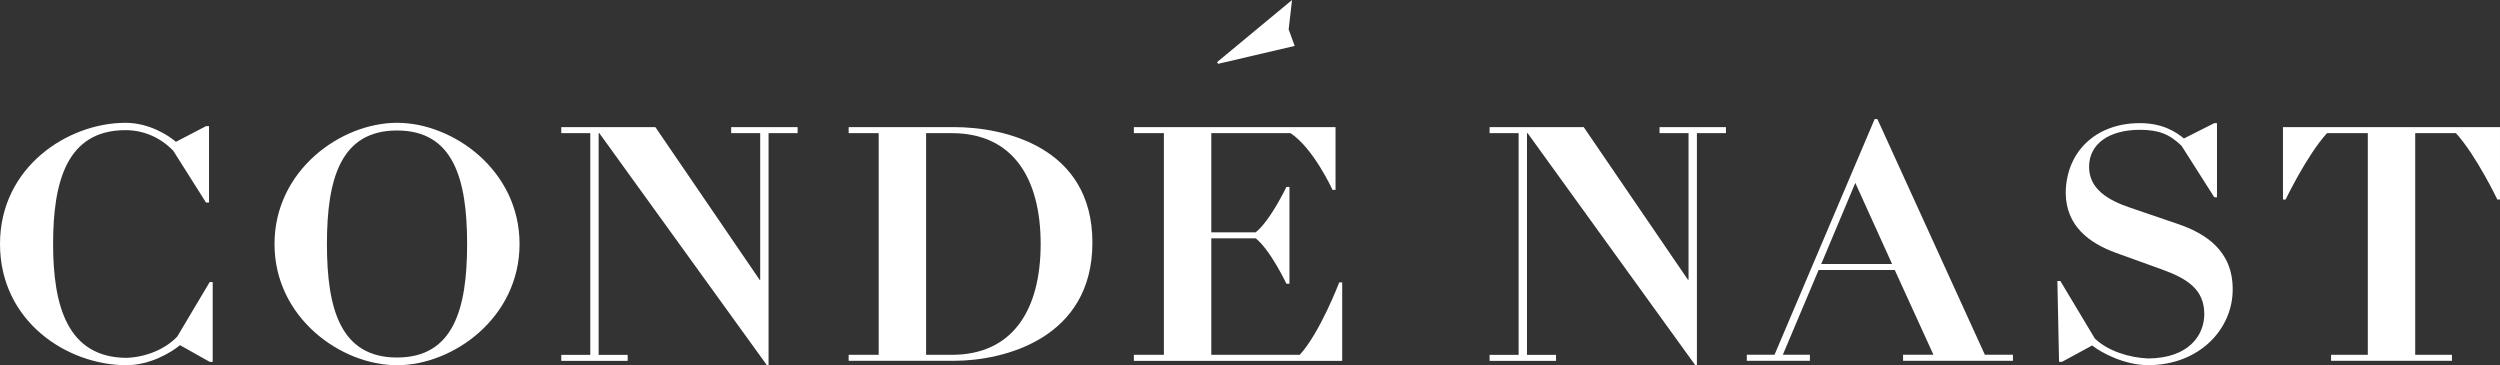 <?xml version="1.0" encoding="utf-8"?>
<svg version="1.1" xmlns="http://www.w3.org/2000/svg" xmlns:xlink="http://www.w3.org/1999/xlink" x="0px" y="0px" width="205.367px"
	 height="30.001px" viewBox="3.495 46.332 205.367 30.001">
<rect x="3.495" y="46.332" width="205.367" height="30.001" fill="#333333" stroke="none"/>
<g fill="white">
	<polygon points="109.85,50.105 109.354,48.744 109.632,46.332 103.473,51.436 103.559,51.574 	"/>
	<path d="M18.058,73.976c-1.013,1.068-2.606,1.697-4.169,1.752c-4.856-0.025-6.032-4.277-6.032-9.352
		c0-5.073,1.099-9.353,5.949-9.353c1.483,0,2.881,0.604,3.925,1.697l2.687,4.251h0.247v-6.276h-0.247l-2.47,1.287
		c-0.632-0.547-2.222-1.562-4.142-1.562c-4.719,0-10.311,3.617-10.311,9.954c0,6.338,5.488,9.957,10.394,9.957
		c1.919,0,3.675-1.043,4.389-1.646l2.442,1.371h0.247v-6.555H20.72L18.058,73.976L18.058,73.976z"/>
	<path d="M36.111,56.42c-4.609,0-10.066,3.896-10.066,9.956c0,6.061,5.458,9.957,10.066,9.957c4.604,0,10.063-3.896,10.063-9.957
		C46.175,60.316,40.715,56.42,36.111,56.42L36.111,56.42z M36.111,75.7c-4.637,0-5.76-3.977-5.76-9.324
		c0-5.347,1.124-9.325,5.76-9.325c4.63,0,5.756,3.979,5.756,9.325C41.868,71.724,40.742,75.7,36.111,75.7L36.111,75.7z"/>
	<polygon points="63.559,57.271 65.943,57.271 65.943,69.312 65.891,69.312 57.333,56.777 49.602,56.777 49.602,57.271 
		51.985,57.271 51.985,75.481 49.602,75.481 49.602,75.976 55.056,75.976 55.056,75.481 52.671,75.481 52.671,57.271 52.727,57.271 
		66.493,76.333 66.63,76.333 66.63,57.271 69.017,57.271 69.017,56.777 63.559,56.777 	"/>
	<path d="M81.849,56.773H73.21v0.494h2.466v18.21H73.21v0.494h8.639c4.142,0,11.384-1.838,11.384-9.709
		C93.233,58.393,85.991,56.773,81.849,56.773L81.849,56.773z M81.687,75.479h-2.115V57.27h2.115c4.991,0,7.295,3.676,7.295,9.104
		C88.982,71.802,86.678,75.479,81.687,75.479L81.687,75.479z"/>
	<path d="M110.268,75.479h-7.268v-9.57h3.646c1.209,0.955,2.524,3.729,2.524,3.729h0.25v-7.952h-0.25c0,0-1.315,2.769-2.524,3.729
		h-3.646V57.27h6.502c1.891,1.232,3.455,4.659,3.455,4.659h0.248v-5.153H96.638v0.494h2.467v18.21h-2.467v0.494h17.114v-6.445
		h-0.244C113.509,69.528,111.942,73.644,110.268,75.479L110.268,75.479z"/>
	<polygon points="139.821,57.271 142.204,57.271 142.204,69.312 142.153,69.312 133.594,56.777 125.86,56.777 125.86,57.271 
		128.245,57.271 128.245,75.481 125.86,75.481 125.86,75.976 131.317,75.976 131.317,75.481 128.932,75.481 128.932,57.271 
		128.985,57.271 142.757,76.333 142.891,76.333 142.891,57.271 145.276,57.271 145.276,56.777 139.821,56.777 	"/>
	<path d="M157.716,56.113h-0.223l-8.227,19.362h-2.277v0.494h5.184v-0.494h-2.223l2.938-6.965h6.254l3.18,6.965h-2.496v0.494h9.025
		v-0.494h-2.305L157.716,56.113L157.716,56.113z M153.104,68.017l2.799-6.661l3.02,6.661H153.104L153.104,68.017z"/>
	<path d="M182.319,64.704l-3.785-1.293c-1.893-0.633-3.428-1.562-3.428-3.372c0-1.893,1.645-3.043,4.17-3.043
		c1.562,0,2.441,0.357,3.428,1.316l2.688,4.224h0.221v-6.089h-0.221l-2.496,1.26c-0.658-0.545-1.756-1.26-3.619-1.26
		c-3.65,0-6.062,2.383-6.09,5.731c0.027,2.717,1.92,4.113,4.088,4.91l3.865,1.396c2.029,0.742,3.43,1.621,3.43,3.648
		c0,1.729-1.262,3.619-4.605,3.646c-1.512-0.055-3.32-0.602-4.391-1.645l-2.826-4.717h-0.246l0.137,6.637h0.248l2.469-1.342
		c0.797,0.627,2.688,1.617,4.609,1.617c4.195,0,6.938-2.963,6.938-6.199C186.928,66.952,184.71,65.499,182.319,64.704
		L182.319,64.704z"/>
	<path d="M191.034,56.773v5.948h0.219c0,0,1.729-3.618,3.4-5.454h3.35v18.21h-3.018v0.494h9.93v-0.494h-3.018V57.27h3.344
		c1.672,1.834,3.404,5.454,3.404,5.454h0.217v-5.948h-17.828V56.773z"/>
</g>
</svg>

